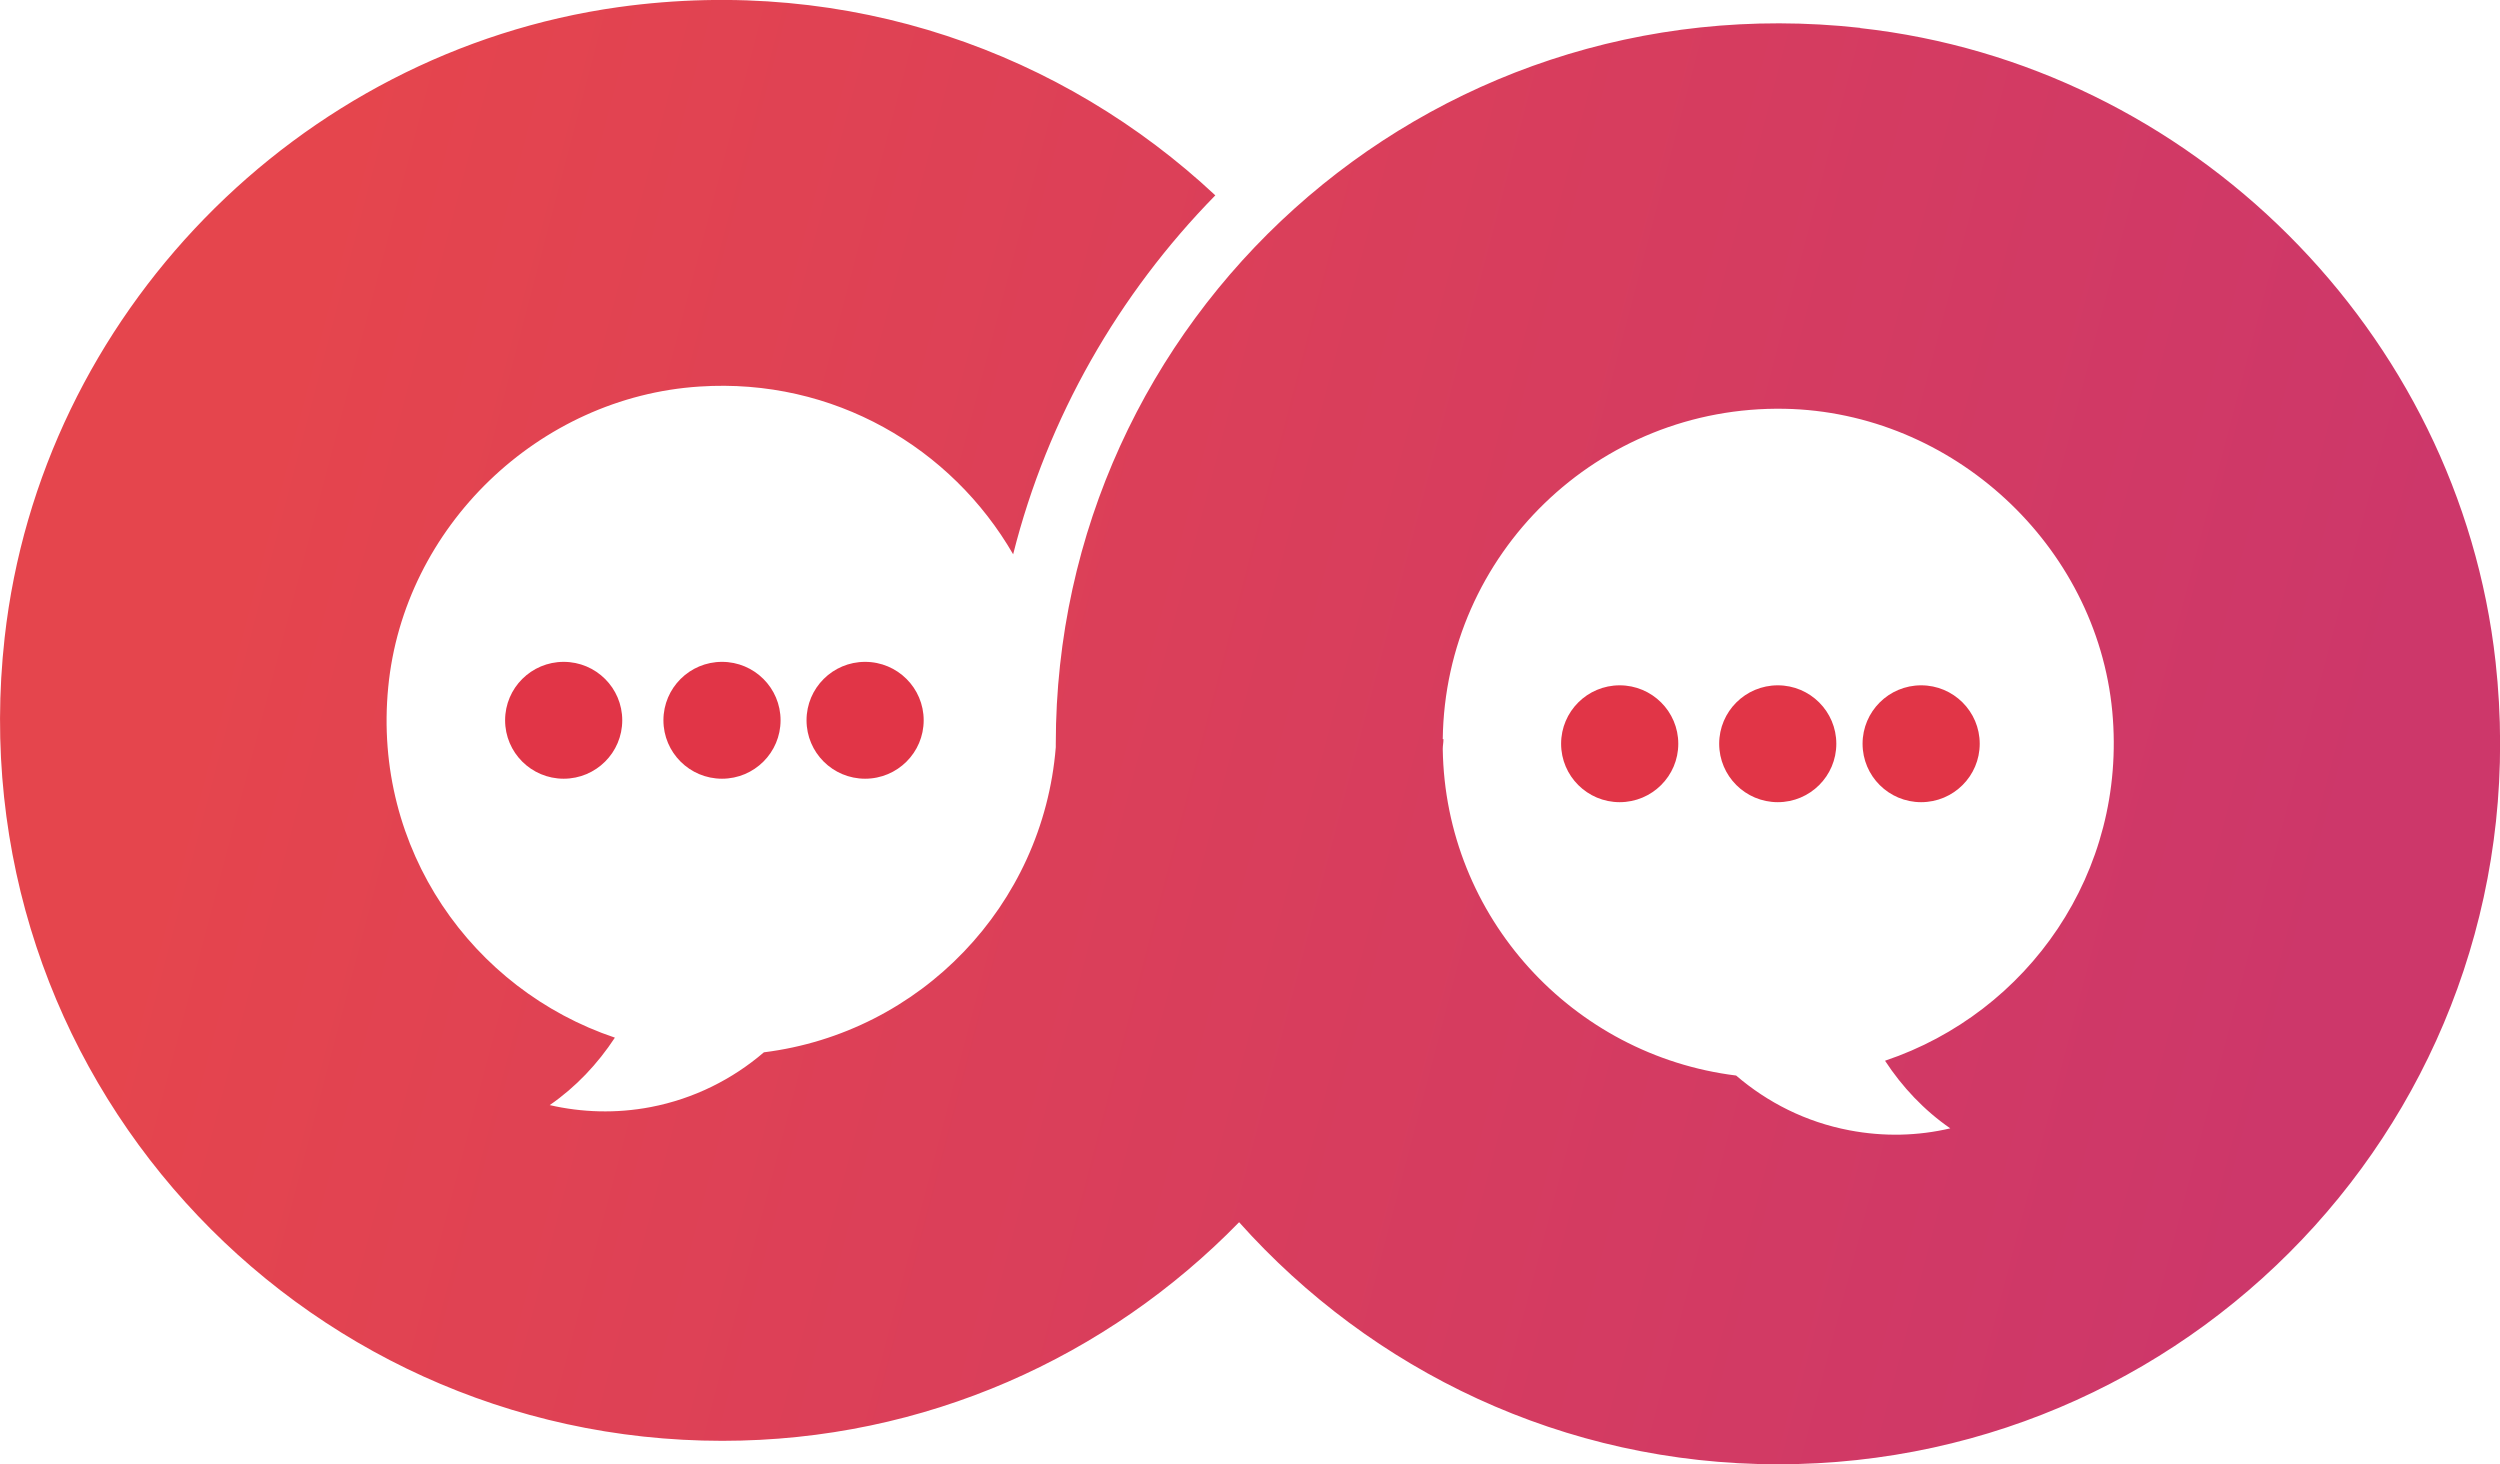 <svg width="70" height="41" viewBox="0 0 70 41" fill="none" xmlns="http://www.w3.org/2000/svg">
<g clip-path="url(#clip0_159_295)">
<path d="M45.351 19.189C44.446 19.189 43.711 19.922 43.711 20.825C43.711 21.729 44.446 22.461 45.351 22.461C46.257 22.461 46.992 21.729 46.992 20.825C46.992 19.922 46.257 19.189 45.351 19.189Z" fill="#E13547"/>
<path d="M49.778 19.189C48.872 19.189 48.137 19.922 48.137 20.825C48.137 21.729 48.872 22.461 49.778 22.461C50.683 22.461 51.417 21.729 51.417 20.825C51.417 19.922 50.683 19.189 49.778 19.189Z" fill="#E13547"/>
<path d="M53.792 19.189C52.886 19.189 52.152 19.922 52.152 20.825C52.152 21.729 52.886 22.461 53.792 22.461C54.698 22.461 55.432 21.729 55.432 20.825C55.432 19.922 54.698 19.189 53.792 19.189Z" fill="#E13547"/>
<path d="M52.083 0.78C39.882 -0.561 29.562 8.927 29.562 20.825C29.562 20.859 29.562 20.887 29.562 20.921C29.205 25.357 25.774 28.917 21.389 29.465C20.511 30.218 19.433 30.765 18.219 30.998C17.251 31.183 16.291 31.149 15.392 30.943C16.126 30.437 16.736 29.786 17.217 29.054C13.223 27.712 10.43 23.776 10.87 19.244C11.302 14.753 15.083 11.111 19.591 10.823C23.338 10.577 26.645 12.535 28.368 15.52C29.335 11.679 31.325 8.229 34.029 5.47C29.768 1.486 23.805 -0.698 17.327 0.198C8.317 1.458 1.139 8.831 0.13 17.854C-1.228 30.033 8.289 40.343 20.223 40.343C25.904 40.343 31.023 37.988 34.695 34.222C38.4 38.371 43.78 41 49.784 41C61.711 41 71.221 30.704 69.876 18.532C68.854 9.29 61.347 1.807 52.09 0.787L52.083 0.78ZM52.783 29.704C53.263 30.437 53.874 31.087 54.608 31.594C53.703 31.806 52.749 31.833 51.781 31.648C50.56 31.416 49.489 30.868 48.611 30.115C44.027 29.547 40.466 25.679 40.397 20.969C40.397 20.88 40.417 20.791 40.417 20.695H40.397C40.466 15.513 44.741 11.35 49.97 11.446C54.663 11.535 58.705 15.259 59.144 19.922C59.563 24.433 56.777 28.356 52.79 29.697L52.783 29.704Z" fill="url(#paint0_linear_159_295)"/>
<path d="M14.143 20.168C14.143 21.072 14.877 21.804 15.783 21.804C16.689 21.804 17.423 21.072 17.423 20.168C17.423 19.264 16.689 18.532 15.783 18.532C14.877 18.532 14.143 19.264 14.143 20.168Z" fill="#E13547"/>
<path d="M18.576 20.168C18.576 21.072 19.31 21.804 20.216 21.804C21.122 21.804 21.856 21.072 21.856 20.168C21.856 19.264 21.122 18.532 20.216 18.532C19.31 18.532 18.576 19.264 18.576 20.168Z" fill="#E13547"/>
<path d="M22.583 20.168C22.583 21.072 23.317 21.804 24.223 21.804C25.129 21.804 25.863 21.072 25.863 20.168C25.863 19.264 25.129 18.532 24.223 18.532C23.317 18.532 22.583 19.264 22.583 20.168Z" fill="#E13547"/>
</g>
<defs>
<linearGradient id="paint0_linear_159_295" x1="2.244" y1="11.939" x2="69.444" y2="29.584" gradientUnits="userSpaceOnUse">
<stop offset="0.07" stop-color="#E5454D"/>
<stop offset="0.93" stop-color="#CD376A"/>
</linearGradient>
<clipPath id="clip0_159_295">
<rect width="70" height="41" fill="white"/>
</clipPath>
</defs>
</svg>
